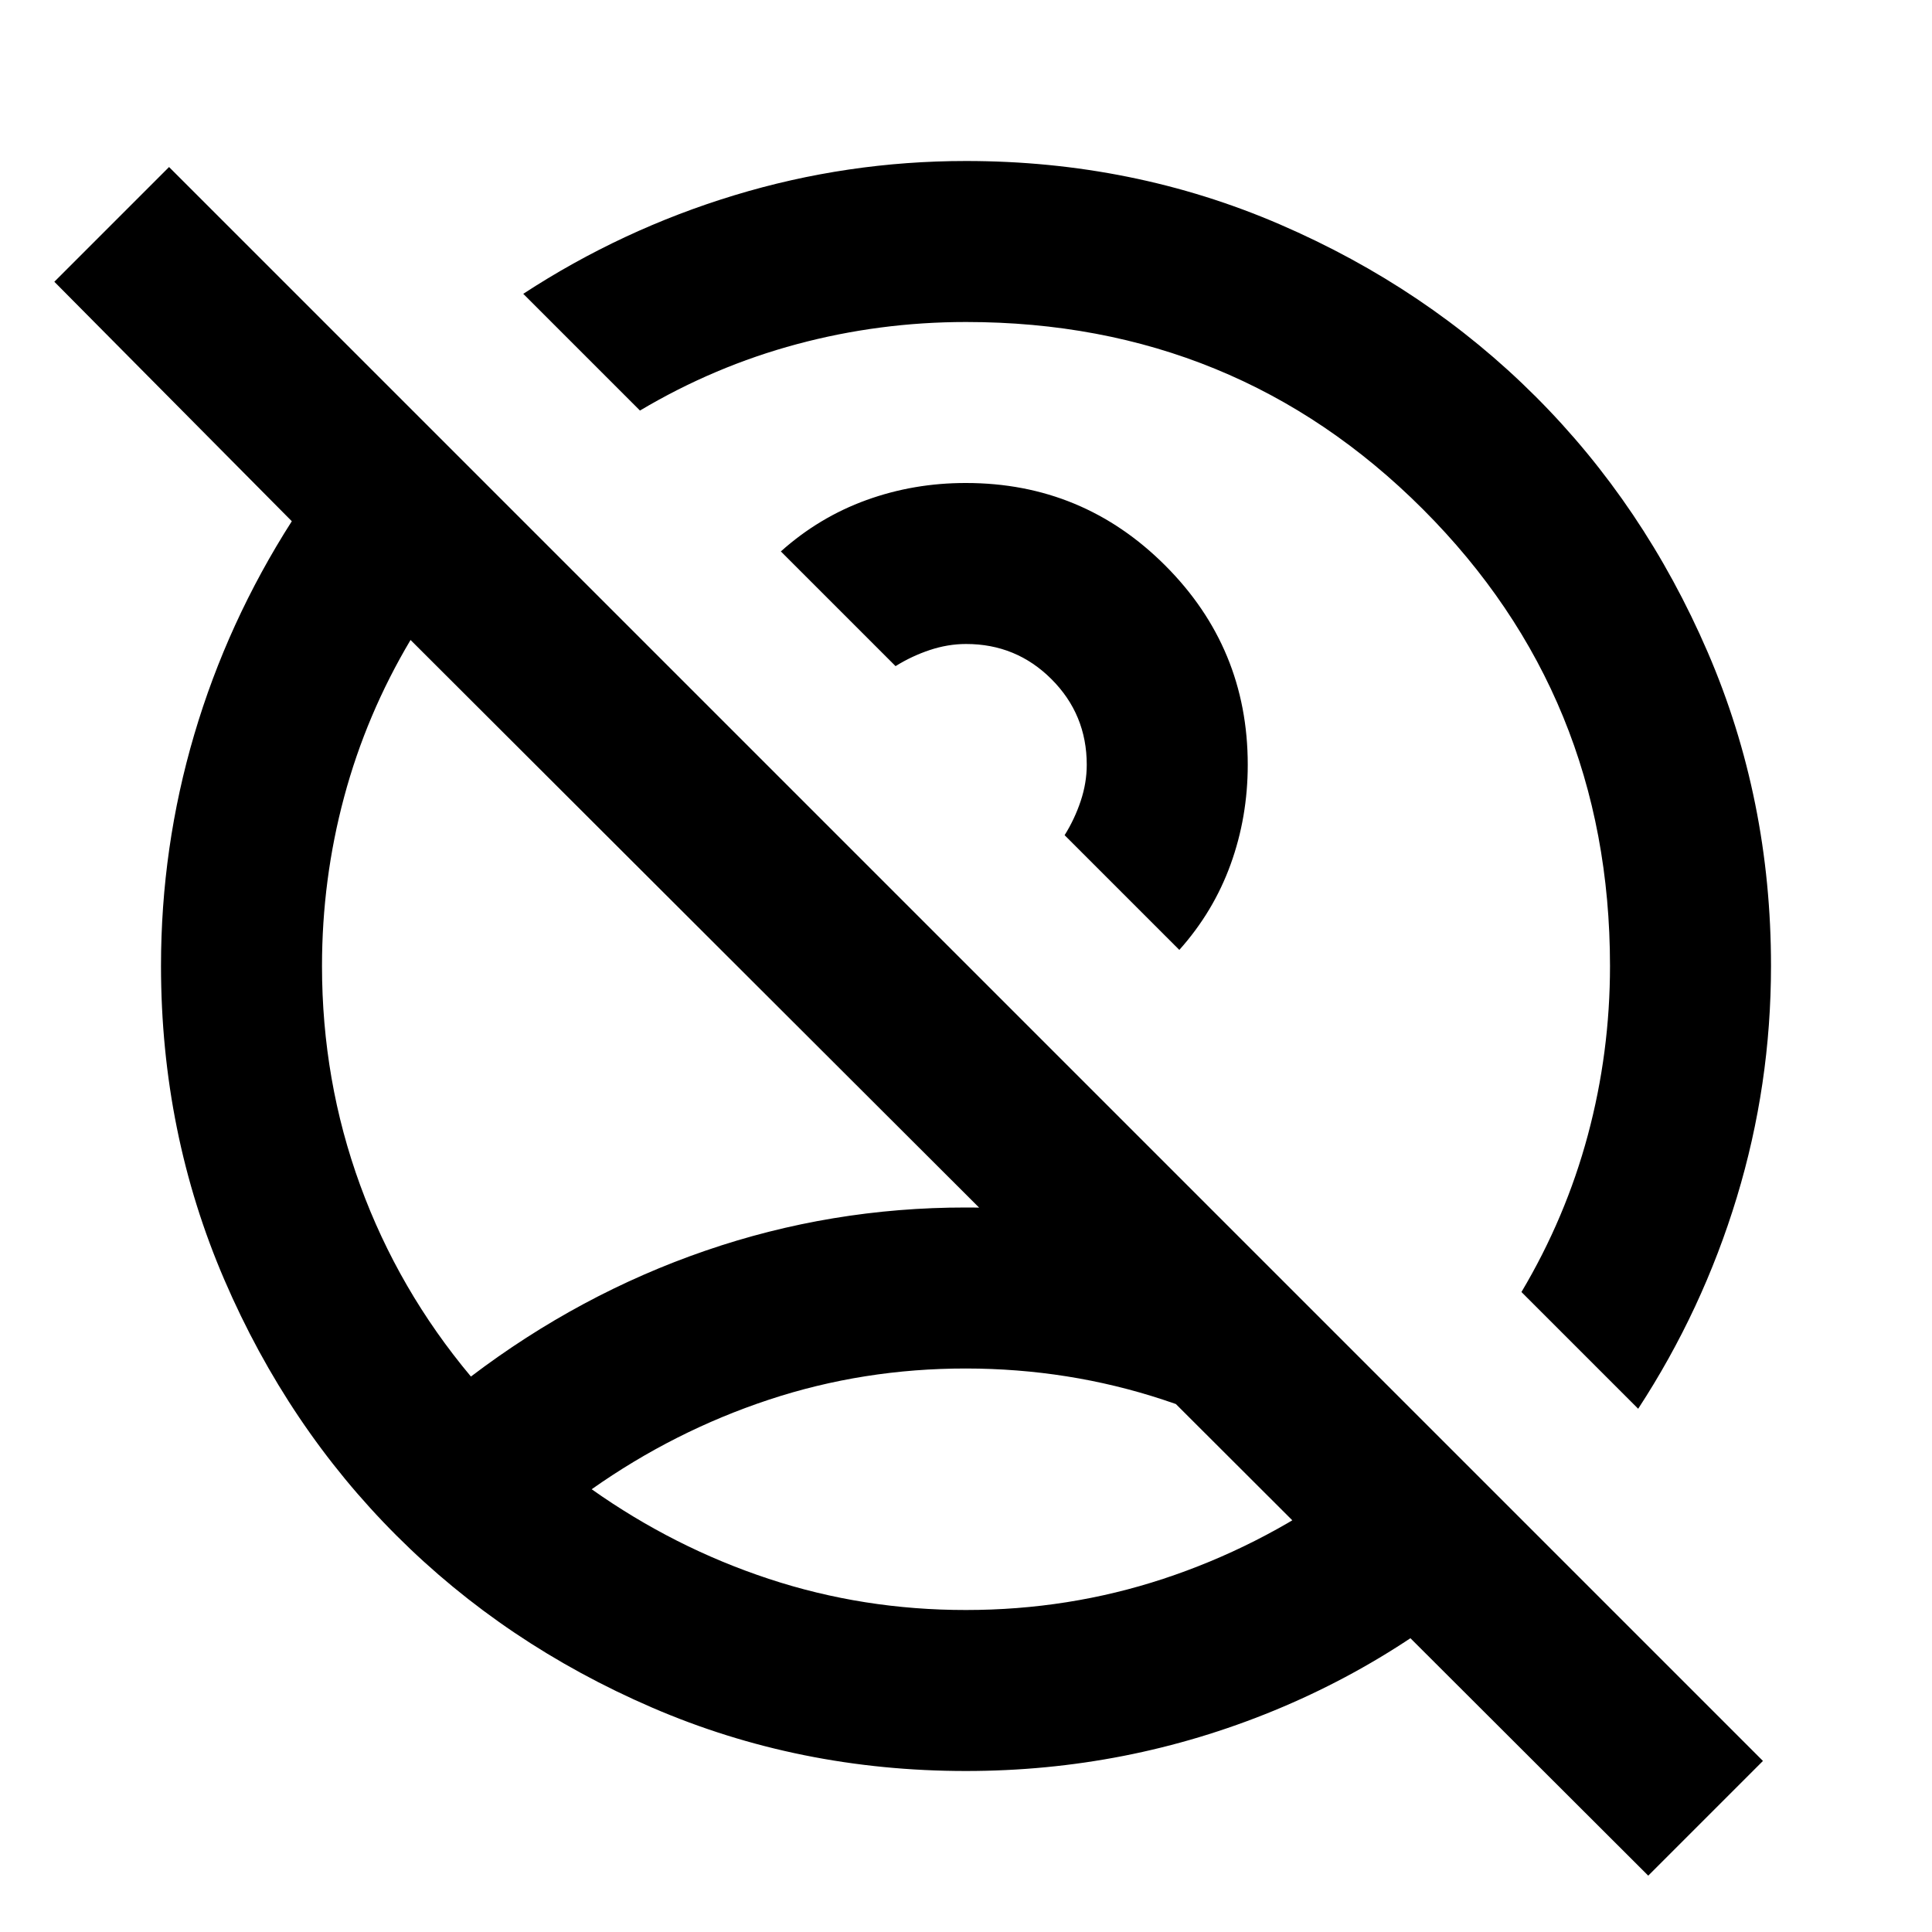 <svg xmlns="http://www.w3.org/2000/svg" width="3em" height="3em" viewBox="0 0 24 24"><path fill="currentColor" d="M12 20q1.275 0 2.45-.387t2.2-1.113q-1.025-.725-2.2-1.112T12 17t-2.45.388t-2.2 1.112q1.025.725 2.2 1.113T12 20m2.65-8.2l-1.425-1.425q.125-.2.2-.425t.075-.45q0-.625-.438-1.063T12 8q-.225 0-.45.075t-.425.2L9.7 6.85q.475-.425 1.063-.638T12 6q1.45 0 2.475 1.025T15.5 9.5q0 .65-.213 1.238T14.65 11.8m5.7 5.7l-1.45-1.45q.55-.925.825-1.95T20 12q0-3.35-2.325-5.675T12 4q-1.075 0-2.1.275T7.95 5.1L6.5 3.65q1.225-.8 2.625-1.225T12 2q2.075 0 3.9.788t3.175 2.137T21.213 8.1T22 12q0 1.475-.425 2.875T20.35 17.5M12 22q-2.075 0-3.9-.788t-3.175-2.137T2.788 15.9T2 12q0-1.475.413-2.875t1.212-2.65L.675 3.5L2.1 2.075l19.8 19.8l-1.425 1.425L5.1 7.95q-.55.925-.825 1.95T4 12q0 1.425.475 2.725T5.85 17.1q1.35-1.025 2.912-1.563T12 15q.95 0 1.9.2t1.85.55l3.325 3.325q-1.425 1.425-3.25 2.175T12 22"/></svg>